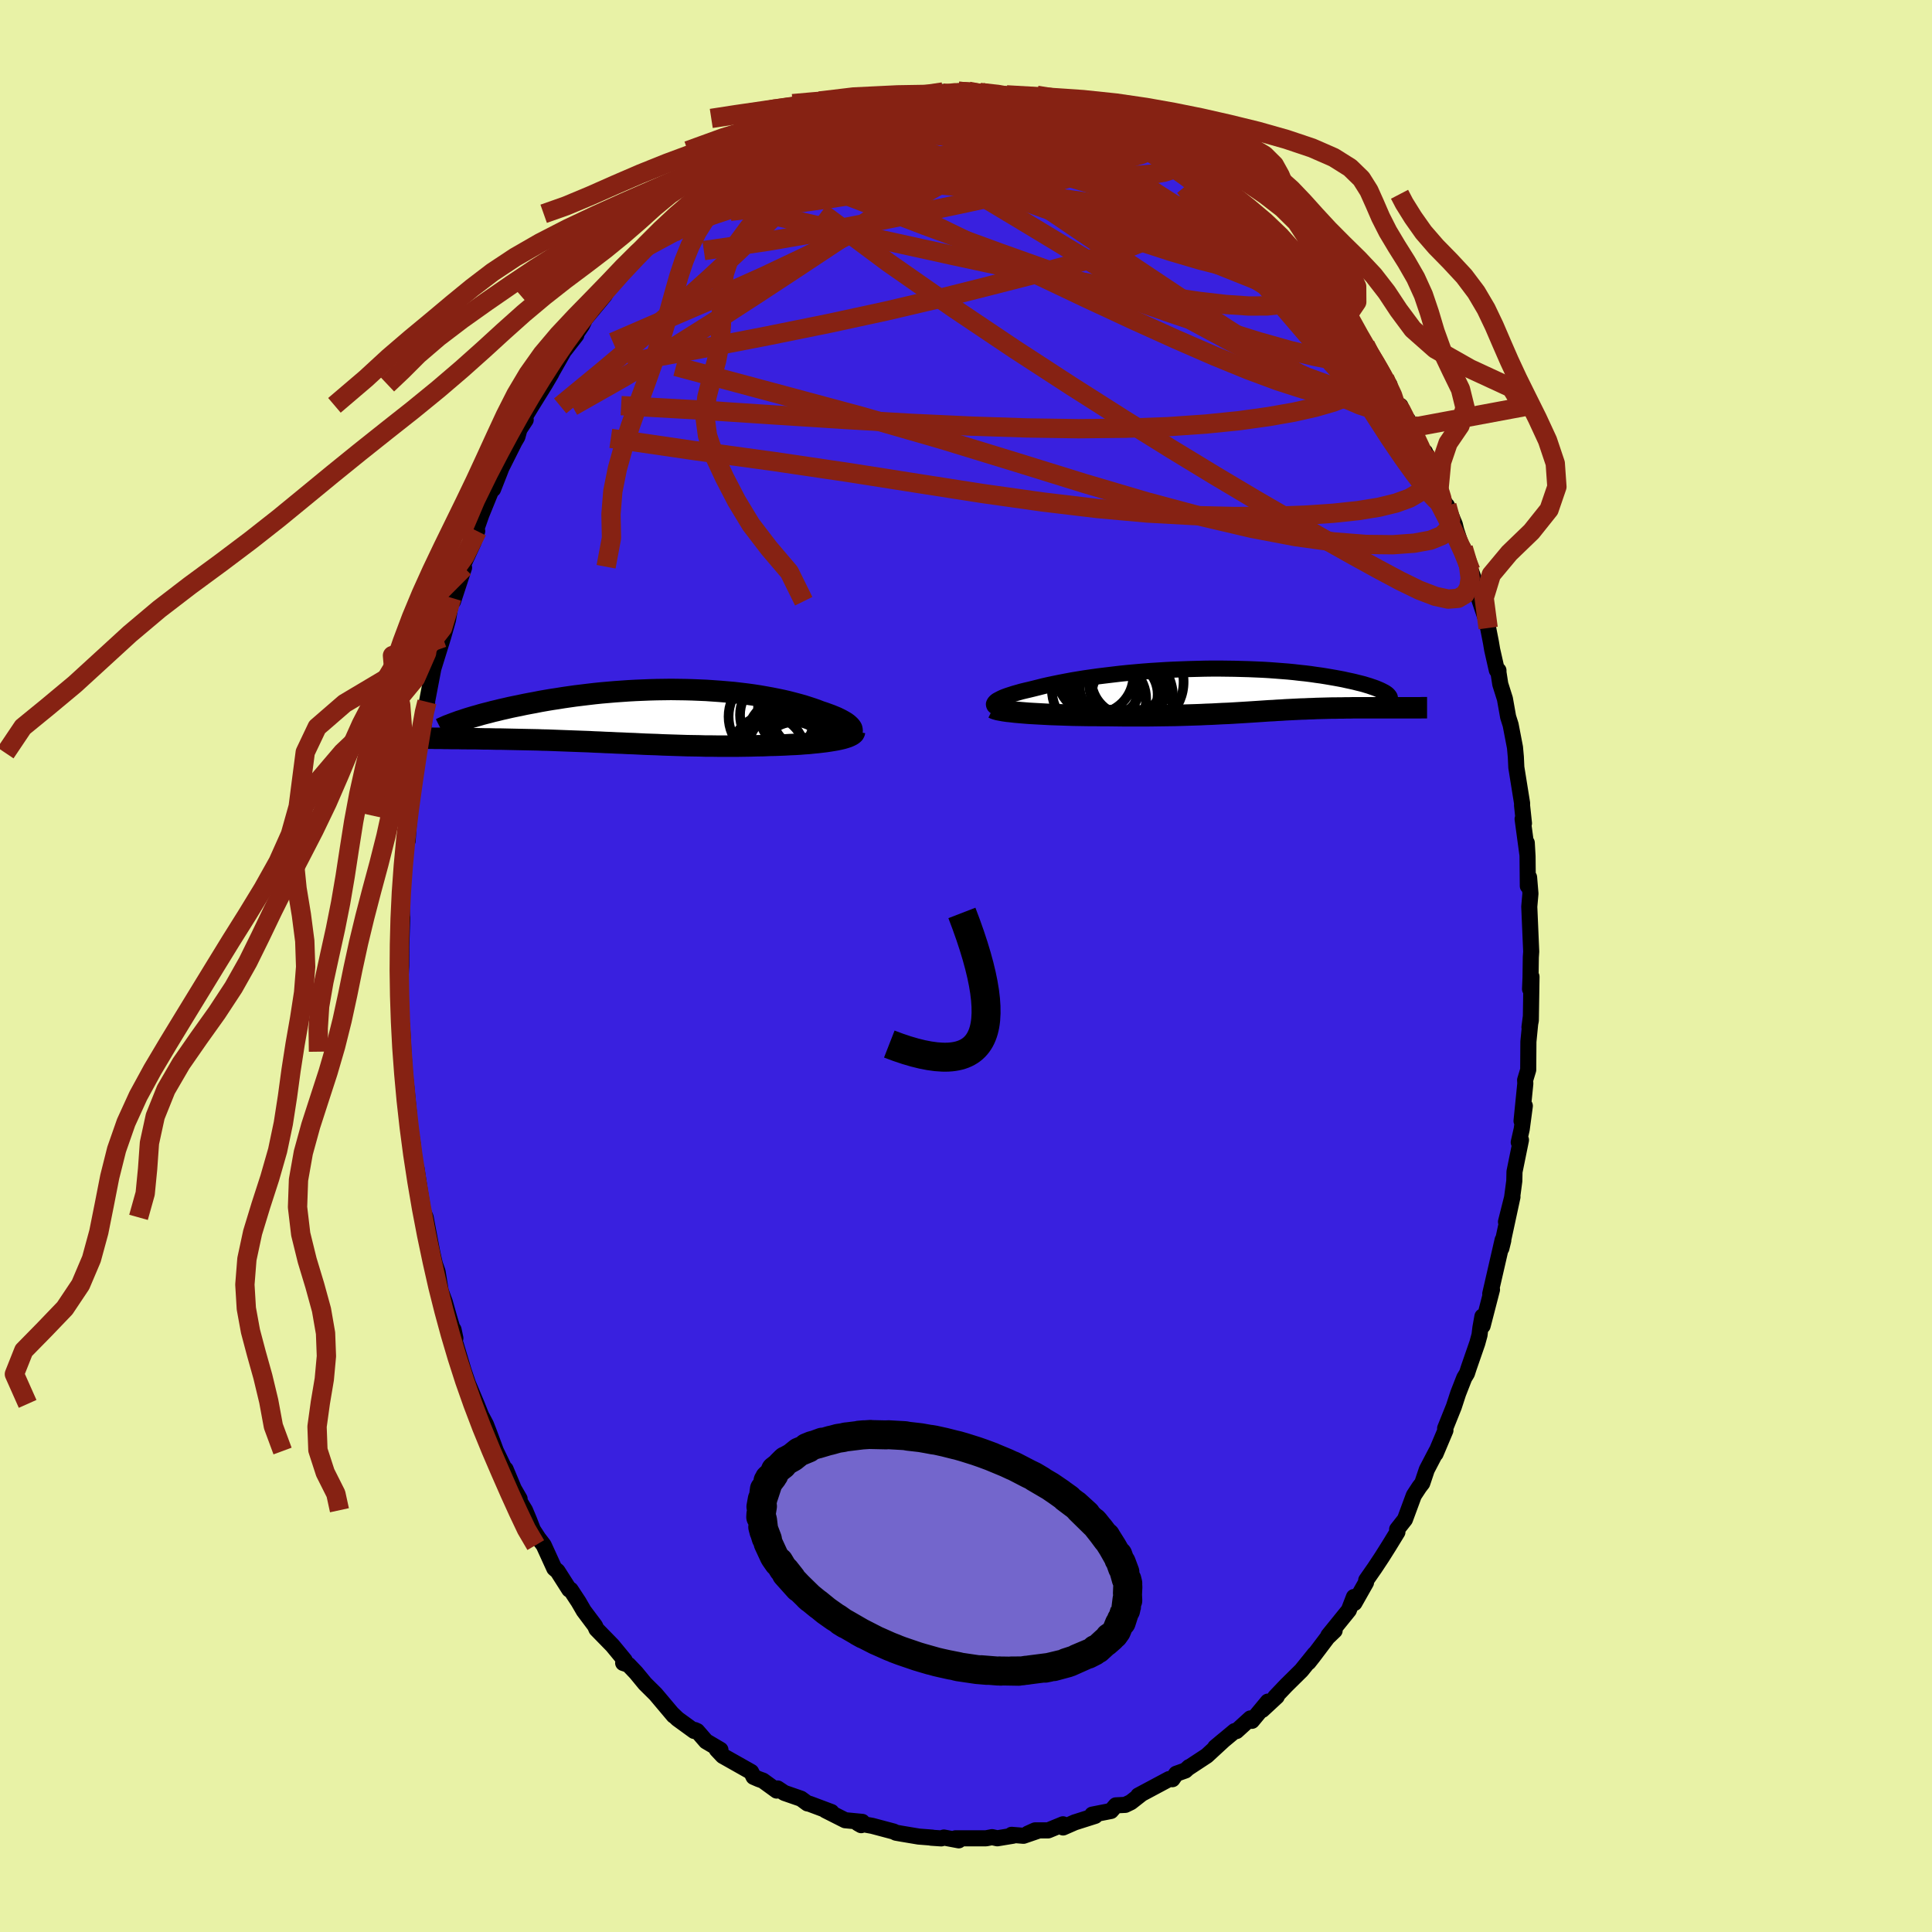 <svg xmlns="http://www.w3.org/2000/svg" width="500" height="500" viewBox="-100 -100 200 200"><defs><clipPath id="c"><path d="m21.55 1.39-.03-.12-.07-.12-.1-.12-.12-.12-.15-.13-.18-.13-.2-.12-.23-.13-.25-.13-.27-.13-.29-.12-.32-.13-.33-.12-.36-.13-.37-.12-.41-.16-.43-.15-.46-.15-.47-.15-.5-.14-.53-.14-.54-.14-.56-.13-.58-.12-.6-.12-.61-.11-.63-.11-.65-.1-.66-.09-.67-.08-.68-.08-.7-.06-.7-.06-.71-.05-.72-.05-.72-.03-.73-.03-.73-.02-.74-.01-.74-.01-.73.01-.74.01-.73.02-.73.03-.73.03-.72.04-.72.05-.71.05-.7.06-.7.06-.68.07-.68.08-.66.08-.66.08-.64.09-.62.09-.62.1-.6.09-.59.1-.57.1-.55.11-.55.1-.52.1-.51.11-.5.1-.48.1-.47.11-.45.1-.44.11-.43.1-.41.11-.4.1-.38.1-.37.11-.36.1-.34.1-.33.1-.31.1-.29.1-2.2 1.86.33.01h.34l.35.01h.71l.38.01h.37l.39.01h.79l.41.01.41.01h.42l.43.01.43.01h.45l.45.01.46.01.47.01.47.01.48.01.49.01.5.01.5.01.51.02.52.01.52.02.52.02.53.02.54.02.54.02.54.02.55.02.56.02.56.03.56.02.57.03.57.02.58.03.58.02.58.03.59.02.6.03.6.03.6.02.61.02.61.03.62.02.63.02.63.02.63.02.64.01.64.01.65.02h.65l.66.01H9.7l.67-.01.67-.01.67-.02.67-.01.67-.03.53-.01.53-.02.52-.02.51-.03.5-.02.5-.03.48-.04.47-.03.46-.05.44-.04.43-.05.41-.05.4-.06.37-.06.35-.06"/></clipPath><clipPath id="b"><path d="m-24.67 1.37.06-.09.1-.1.13-.1.17-.09.19-.1.23-.11.25-.1.28-.1.31-.1.34-.11.36-.1.38-.11.41-.1.43-.1.45-.11.48-.12.51-.13.53-.12.57-.12.59-.12.62-.12.64-.12.66-.11.68-.11.7-.1.72-.1.74-.09.75-.09.76-.09.78-.08.78-.07.79-.07.79-.06.8-.05.8-.05.81-.04.8-.03.8-.03.8-.02.79-.02.78-.01h.78l.76.01.76.01.75.02.73.02.72.03.7.03.69.04.67.05.65.05.64.05.61.06.6.07.58.06.56.07.54.08.52.07.5.08.47.08.46.08.44.08.42.08.4.09.38.08.36.08.35.09.33.08.31.08.29.09.27.08.26.09.24.08.22.08.21.09.19.08.17.08.15.08.14.07 1.74 1.62h-4.99l-.36.01h-.37l-.37.01h-.37l-.38.01h-.38l-.39.01-.38.01-.39.01-.39.01-.4.02-.39.01-.4.02-.4.01-.4.02-.4.02-.41.02-.41.02-.42.03-.42.02-.42.03-.43.02-.44.03-.45.03-.45.03-.46.03-.48.03-.48.03-.5.03-.5.03-.52.03-.54.02-.55.03-.57.03-.58.02-.6.03-.62.02-.63.02-.66.02-.67.02-.7.01-.71.01-.74.01-.75.01h-2.36l-.83-.01-.83-.01h-.62l-.61-.01h-.62l-.61-.01-.61-.01-.62-.01-.6-.02-.6-.02-.59-.02-.58-.02-.57-.03-.56-.03-.54-.03-.52-.03-.5-.04"/></clipPath><filter id="a"><feTurbulence baseFrequency=".05" numOctaves="3" result="noise" type="noise"/><feDisplacementMap in="SourceGraphic" in2="noise" scale="2"/></filter></defs><rect width="100%" height="100%" x="-100" y="-100" fill="#E8F2A6"/><path fill="#3920DF" stroke="#000" stroke-linejoin="round" stroke-width="1.667" d="m58.44 1.2-.05 1.19.15-1.28-.07 4.52-.14.71.15-1.16-.26 2.65-.02 2.92-.32 1.06.02.36-.39 3.87.34-1.56-.32 2.4-.31 1.37.23-.24-.67 3.29-.02.95-.23 1.73-.63 2.5.67-2.58-1.15 5.32.2-.81-.07-.05-1.28 5.57.18-.43-.97 3.75-.02-.97-.21 1.17-.09.75-.23.84-.89 2.57-.18.56-.28.46-.63 1.61-.45 1.38-.9 2.24.03.21-1.02 2.42.07-.23-.98 1.88-.47 1.4-.3.39-.57.87-.92 2.49-.81 1.03.03.28-.87 1.42-.73 1.16-.74 1.12-.89 1.28-.02.24-1.2 2.12-.05-.62-.53 1.37-2.12 2.62.65-.51-.74.71-1.51 2-.45.57.63-.86-1.37 1.7-1.58 1.56-1.14 1.2.17-.06-1.5 1.39.58-.86-1.65 1.99-.16-.25L28 79.2h-.19l-2.01 1.67.91-.76-1.78 1.64L23 83.02l.09-.09-.38.35-.95.34-.39.56-.35-.01-3.18 1.7.29-.14-1.06.83-.58.28-.98.05-.5.58-1.94.38.3.13-2.11.67-1.21.53-.01-.33-1.53.63H7.15l-.75.34 1.12-.32-1.57.54-1.23-.1.16.09-1.64.27-.54-.12-.62.12h-3.17l.34.21-1.54-.29-.27.09-1.04-.07.11-.01-1.41-.11-1.79-.3-.56-.1-.24-.12-2.22-.59-1.49-.27.35.2.11-.34-1.77-.17-2.04-1.03.62.18-2.27-.85-.21-.04-.67-.49-1.73-.6-.69-.46-.1.22-1.42-1.03-.44-.16-.53-.23-.25-.51-2.94-1.66-.62-.66.38.03-1.49-.88-.92-1.06-.25-.11-.06.1-1.72-1.25-.51-.49.11.15-1.87-2.22-1.1-1.09-.92-1.12-.79-.83-.55-.19.16-.27-1.27-1.54-1.66-1.7-.14-.33-1.17-1.56-.55-.95-.14-.21-.67-1.02-.14-.02-1.21-1.9-.34-.29-1.1-2.41-.55-.72-.56-.86-.4-1.03-.42-1-1.37-2.25.81 1.07-.6-1.04-.85-2.03.12.44-1.12-2.32-.75-2.02-.29-.74-.49-.92-.48-1.2-.88-2.09-.46-1.35-.79-2.65-.29-.83.04-.77.19.89-.64-2.13-.45-1.6-.49-1.32.13.57-.39-2.39-.29-.83-.27-1.2-.68-3.61-.25-.59-.32-2-.38-2.5.01.07-.14.1-.25-2.64-.24-1.52-.35-2.28.21.78-.27-2.82-.15-1.27-.17-2.48-.05-1.27-.1-1.48-.07-.34-.1-1.5-.05-2.75.01 1.07.13-2.66.01-1.65v-.36l.1-2.97-.02.09-.08-2.79.16-.59-.1.59.4-5.18.2-.06.17-2.59-.24 1.57.28-1.85.5-4.86.12.16.28-1.5.09-1.69.39-2.08.09.83.1-1.38.24-.91-.02-.06.66-3.45.94-3.03-.03-.46.08.3.53-1.87.38-2.26.14.35 1.14-3.48-.16-.16-.03.07 1.17-2.54.38-1.15-.41.7.84-2.4 1.18-2.9.03.26.72-1.83.15-.39 1.35-2.69.3-.51.21-.77.65-.99-.16-.18.8-1.32 1.34-2.16.67-1.14.05-.12 1.16-2.04-.06.04 1.44-1.85-.31.3.91-1.33.31-.65 2.02-2.44.51-.9.96-.93-.78.87 1.36-1.68.87-.89.8-1.12.71-.58-.17.36 1.91-1.89 1.65-1.68-.43.24 1.04-.76 1.24-1.05.71-.61-.59.59 1.42-1.45 2.04-1.56-.34.67-.17-.12 2.83-2.09-.56.44 1.58-.84-.07.01 2.05-1.39 1.03-.31.42.05 1.39-.89.67-.28 1.51-.52-.11.16.89-.33 1.52-.79 1.05-.23.81-.34.91-.19.08-.04 1.34-.22.36.18 1.48-.5-.36-.07 3.48-.37-.39.15v.1l1.99-.32H.26l2.03.34-.68-.22.31.25 2.29-.06-.17.33.92-.22 1.36.37 1.75.31-.81-.24 1.6.28 2.6.75.16.34.58-.06.89.19.04.39.67.04 1.22.35 1.47.8.13-.09 1.33.54 1.56.64.89.9-.13.12 1.63.84 1.11.47-.45-.02.91.36 1.68 1.32-.02.02 1.92 1.62-.06-.35.92.78.46.39 1.78 1.63 1.12 1.1.96 1 1.19.93.21.6-.74-.79 1.74 1.33.46 1.1.91.81 1.08 1.19.24.42.15.62 1.78 1.9.01.25 1.42 2.16 1.24 1.51-.58-.98 1.42 2.63.3.43.78 1.06-.5-.65 1.26 2.69.37.14.93 2.3-.13-.82.89 2.31.83 1.24.03-.25 1.53 4.15-.09-.27.73 1.68.09-.02.82 1.96.15.61.82 2.48-.09-.64.78 2.34.62 1.66-.07.34.98 2.91.26 1.02.29 1.48.13.77.48 2.12.17.02v.21l.19 1.22.48 1.52.33 1.86.26.82.45 2.34.09.99.05 1.08.6 3.73-.01.18.2 1.88-.14-.45.48 3.55-.05-1.08.08 1.4.03 3.07.13-.9.14 1.68-.12 1.36.2 4.65-.04.58-.03 2.11-.05 1.19" filter="url(#a)"/><path fill="#fff" d="m-24.67 1.37.06-.09.1-.1.13-.1.17-.09.19-.1.23-.11.25-.1.28-.1.31-.1.34-.11.36-.1.38-.11.41-.1.43-.1.45-.11.48-.12.51-.13.53-.12.57-.12.59-.12.62-.12.64-.12.66-.11.68-.11.7-.1.72-.1.74-.09.75-.09.76-.09.78-.08.78-.07.79-.07.79-.06.8-.05.8-.05.81-.04.8-.03.8-.03.8-.02.79-.02.78-.01h.78l.76.01.76.01.75.02.73.02.72.03.7.03.69.04.67.05.65.05.64.05.61.06.6.07.58.06.56.07.54.08.52.07.5.08.47.08.46.08.44.08.42.08.4.09.38.08.36.08.35.09.33.08.31.08.29.09.27.08.26.09.24.08.22.08.21.09.19.08.17.08.15.08.14.07 1.74 1.62h-4.99l-.36.01h-.37l-.37.01h-.37l-.38.01h-.38l-.39.01-.38.01-.39.01-.39.01-.4.02-.39.01-.4.02-.4.01-.4.02-.4.02-.41.02-.41.02-.42.03-.42.02-.42.03-.43.02-.44.03-.45.03-.45.03-.46.03-.48.03-.48.03-.5.03-.5.03-.52.03-.54.02-.55.03-.57.03-.58.02-.6.03-.62.02-.63.02-.66.02-.67.02-.7.01-.71.01-.74.01-.75.01h-2.36l-.83-.01-.83-.01h-.62l-.61-.01h-.62l-.61-.01-.61-.01-.62-.01-.6-.02-.6-.02-.59-.02-.58-.02-.57-.03-.56-.03-.54-.03-.52-.03-.5-.04" filter="url(#a)" transform="translate(27.6 -28.57)"/><path fill="#fff" d="m21.55 1.39-.03-.12-.07-.12-.1-.12-.12-.12-.15-.13-.18-.13-.2-.12-.23-.13-.25-.13-.27-.13-.29-.12-.32-.13-.33-.12-.36-.13-.37-.12-.41-.16-.43-.15-.46-.15-.47-.15-.5-.14-.53-.14-.54-.14-.56-.13-.58-.12-.6-.12-.61-.11-.63-.11-.65-.1-.66-.09-.67-.08-.68-.08-.7-.06-.7-.06-.71-.05-.72-.05-.72-.03-.73-.03-.73-.02-.74-.01-.74-.01-.73.01-.74.01-.73.02-.73.03-.73.03-.72.04-.72.05-.71.05-.7.06-.7.06-.68.07-.68.08-.66.08-.66.08-.64.09-.62.09-.62.1-.6.09-.59.1-.57.1-.55.11-.55.1-.52.1-.51.11-.5.1-.48.1-.47.11-.45.1-.44.11-.43.1-.41.11-.4.1-.38.1-.37.11-.36.1-.34.1-.33.1-.31.1-.29.1-2.2 1.86.33.01h.34l.35.01h.71l.38.01h.37l.39.01h.79l.41.01.41.01h.42l.43.01.43.01h.45l.45.01.46.01.47.01.47.01.48.01.49.01.5.01.5.01.51.02.52.01.52.02.52.02.53.02.54.02.54.02.54.02.55.02.56.02.56.03.56.02.57.03.57.02.58.03.58.02.58.03.59.02.6.03.6.03.6.02.61.02.61.03.62.02.63.02.63.02.63.02.64.01.64.01.65.02h.65l.66.01H9.7l.67-.01.67-.01.67-.02.67-.01.67-.03.53-.01.53-.02.52-.02.51-.03.5-.02.5-.03.48-.04.47-.03.46-.05.44-.04.43-.05.41-.05.4-.06.37-.06.35-.06" filter="url(#a)" transform="translate(-33.35 -25.86)"/><g fill="none" stroke="#000" transform="translate(27.6 -28.57)"><path stroke-linejoin="round" stroke-width="1.667" d="m-23.25 2.09-.33-.05-.28-.06-.24-.06-.2-.07-.16-.07-.12-.08-.08-.07-.04-.09-.01-.08.04-.09.06-.09.1-.1.13-.1.17-.09.19-.1.23-.11.25-.1.28-.1.31-.1.34-.11.36-.1.38-.11.41-.1.43-.1.45-.11.48-.12.51-.13.53-.12.57-.12.59-.12.62-.12.64-.12.66-.11.68-.11.7-.1.72-.1.74-.09.75-.09.76-.09.78-.08.78-.07.79-.07.79-.06.8-.05.8-.05.81-.04.8-.03.8-.03.8-.02.79-.02.78-.01h.78l.76.01.76.01.75.02.73.02.72.03.7.03.69.04.67.05.65.05.64.05.61.06.6.07.58.06.56.07.54.08.52.07.5.08.47.08.46.08.44.08.42.08.4.09.38.08.36.08.35.09.33.08.31.08.29.09.27.08.26.09.24.08.22.08.21.09.19.08.17.08.15.08.14.07.13.08.1.07.1.08.07.07.06.07.05.07.04.06.02.07v.12" filter="url(#a)"/><path stroke-linejoin="round" stroke-width="2.222" d="m-24.78 1.86.12.06.17.06.22.06.27.05.32.06.35.05.39.04.42.05.45.04.48.04.5.04.52.03.54.03.56.03.57.03.58.02.59.02.6.02.6.02.62.01.61.01.61.01h.62l.61.01h.62l.83.01.83.01h2.36l.75-.01.74-.01.71-.01.7-.01.67-.02.66-.02.63-.02.62-.02.6-.03.58-.02.57-.03.55-.03.54-.02.52-.03.5-.03.5-.03.48-.03.48-.03.46-.03.45-.03.45-.03.44-.03.43-.02.42-.03.42-.02.42-.03.41-.02.41-.02.4-.02.4-.02.4-.01.4-.02.39-.01.4-.02.39-.01.39-.01.38-.01.39-.01h.38l.38-.01h.37l.37-.01h.37l.36-.01h6.93l.26-.01h.48" filter="url(#a)"/><circle cx="-12.716" cy="-.367" r="3.116" clip-path="url(#b)" filter="url(#a)"/><circle cx="-12.886" cy=".918" r="3.938" clip-path="url(#b)" filter="url(#a)"/><circle cx="-11.166" cy=".443" r="3.408" clip-path="url(#b)" filter="url(#a)"/><circle cx="-11.136" cy=".698" r="4.958" clip-path="url(#b)" filter="url(#a)"/><circle cx="-11.366" cy="-1.122" r="4.802" clip-path="url(#b)" filter="url(#a)"/><circle cx="-14.226" cy="-1.487" r="3.952" clip-path="url(#b)" filter="url(#a)"/><circle cx="-10.861" cy="-1.107" r="3.768" clip-path="url(#b)" filter="url(#a)"/><circle cx="-12.291" cy=".118" r="4.634" clip-path="url(#b)" filter="url(#a)"/><circle cx="-14.296" cy="-.027" r="4.412" clip-path="url(#b)" filter="url(#a)"/><circle cx="-9.976" cy="-.842" r="4.902" clip-path="url(#b)" filter="url(#a)"/></g><g fill="none" stroke="#000" transform="translate(-33.35 -25.86)"><path stroke-linejoin="round" stroke-width="2.222" d="m20.08 2.32.31-.07.27-.07.24-.08.2-.09.16-.09.13-.1.09-.1.06-.11.02-.11-.01-.11-.03-.12-.07-.12-.1-.12-.12-.12-.15-.13-.18-.13-.2-.12-.23-.13-.25-.13-.27-.13-.29-.12-.32-.13-.33-.12-.36-.13-.37-.12-.41-.16-.43-.15-.46-.15-.47-.15-.5-.14-.53-.14-.54-.14-.56-.13-.58-.12-.6-.12-.61-.11-.63-.11-.65-.1-.66-.09-.67-.08-.68-.08-.7-.06-.7-.06-.71-.05-.72-.05-.72-.03-.73-.03-.73-.02-.74-.01-.74-.01-.73.01-.74.01-.73.02-.73.03-.73.03-.72.04-.72.05-.71.05-.7.06-.7.06-.68.07-.68.08-.66.08-.66.08-.64.09-.62.09-.62.1-.6.09-.59.1-.57.1-.55.11-.55.1-.52.1-.51.11-.5.1-.48.1-.47.11-.45.1-.44.11-.43.1-.41.11-.4.1-.38.1-.37.11-.36.1-.34.1-.33.1-.31.1-.29.1-.29.09-.27.1-.25.09-.24.09-.23.09-.22.08-.2.09-.18.08-.18.08-.16.08" filter="url(#a)"/><path stroke-linejoin="round" stroke-width="2.222" d="m21.82 1.56-.02.11-.06.11-.11.1-.14.09-.18.09-.21.09-.25.08-.27.08-.3.07-.33.07-.35.06-.37.06-.4.06-.41.05-.43.05-.44.04-.46.05-.47.03-.48.04-.5.03-.5.02-.51.03-.52.02-.53.02-.53.01-.67.03-.67.01-.67.02-.67.01-.67.01H7.71l-.66-.01H6.4l-.65-.02-.64-.01-.64-.01-.63-.02-.63-.02-.63-.02-.62-.02-.61-.03-.61-.02-.6-.02-.6-.03-.6-.03-.59-.02-.58-.03-.58-.02-.58-.03-.57-.02-.57-.03-.56-.02-.56-.03-.56-.02-.55-.02-.54-.02-.54-.02-.54-.02-.53-.02-.52-.02-.52-.02-.52-.01-.51-.02-.5-.01-.5-.01-.49-.01-.48-.01-.47-.01-.47-.01-.46-.01-.45-.01h-.45l-.43-.01-.43-.01h-.42l-.41-.01-.41-.01h-.79l-.39-.01h-.37l-.38-.01h-.71l-.35-.01h-.34l-.33-.01h-.63l-.3-.01h-.3l-.29-.01h-.54l-.27-.01h-.25l-.24-.01" filter="url(#a)"/><circle cx="14.495" cy="3.329" r="3.688" clip-path="url(#c)" filter="url(#a)"/><circle cx="16.73" cy="2.759" r="3.424" clip-path="url(#c)" filter="url(#a)"/><circle cx="16.605" cy="-.776" r="4.784" clip-path="url(#c)" filter="url(#a)"/><circle cx="16.485" cy=".319" r="3.662" clip-path="url(#c)" filter="url(#a)"/><circle cx="15.57" cy="4.074" r="3.482" clip-path="url(#c)" filter="url(#a)"/><circle cx="12.86" cy="3.719" r="3.786" clip-path="url(#c)" filter="url(#a)"/><circle cx="14.76" cy="2.259" r="4.102" clip-path="url(#c)" filter="url(#a)"/><circle cx="16.605" cy=".029" r="3.26" clip-path="url(#c)" filter="url(#a)"/><circle cx="13.95" cy="-.121" r="3.992" clip-path="url(#c)" filter="url(#a)"/><circle cx="13.215" cy=".044" r="4.442" clip-path="url(#c)" filter="url(#a)"/></g><g fill="none" stroke="#862213" stroke-linejoin="round" stroke-width="2"><path d="m1.61-90.43.7.17.78.13.56.14.36.18.16.22-.09.28-.39.34-.72.42-1.11.49-1.58.56-2.09.62-2.63.67-3.14.74-3.64.86-4.1.95-4.41.88" filter="url(#a)"/><path d="m-2.76-90.23 1.65-.17H.27l1.1.07.89.08.78.08.71.07.62.07.47.06.26.03v.02l-.28-.02-.58-.04-.96-.09-1.61-.18m-28.7 10.2.15-.1.86-.71.94-.71.86-.61.79-.56.74-.51.67-.44.56-.36.44-.25.28-.12.08.03-.18.2-.47.4-.8.62-1.14.83-1.44 1.01-1.81 1.24" filter="url(#a)"/><path d="m.26-90.55 1.09.2.4.16.31.21.27.31.18.39.03.5-.13.61-.34.73-.57.87-.83 1.02-1.12 1.17-1.44 1.3-1.79 1.43-2.14 1.55-2.47 1.71-2.8 1.87-3.13 2.07-3.47 2.3-3.85 2.53-4.24 2.75-4.63 2.91-4.98 2.99-5.36 3.04" filter="url(#a)"/><path d="m-17.39-86.05 1.26-.63 1.3-.38 1.4-.25 1.56-.19 1.74-.18 1.9-.18 2-.15 2.02-.11 1.99-.07 1.95-.05 1.89-.03 1.82-.04 1.75-.03 1.66-.04 1.54-.03h1.43l1.31.02m14.02 6.86.43.39.63.51.51.46.42.47.35.5.23.52.05.44-.23.31-.56.12-.89-.05-1.22-.2-1.51-.31-1.8-.4-2.1-.49-2.44-.61-2.81-.75-3.16-.91-3.51-1.08-3.86-1.27-4.24-1.47-4.67-1.68" filter="url(#a)"/><path d="m8.07-89.45.08-.02 1.02.26 1.17.33.97.29.72.23.53.18.37.13.21.1.02.04-.23-.02-.53-.1-.88-.17-1.29-.28-1.76-.39-2.15-.56m-27.14 5.02.63-.36 1.27-.59 1.41-.55 1.45-.49 1.47-.46 1.49-.45 1.46-.41 1.44-.4 1.41-.39 1.35-.37 1.27-.35 1.11-.31.9-.26.62-.19.32-.14.12-.09.19-.09m40.38 21.18 1.09 1.3.51.87.14.58-.26.22-.72-.16-1.2-.54-1.69-.92-2.2-1.31-2.72-1.7-3.26-2.08-3.82-2.48-4.42-2.95-5.09-3.48-5.84-4.02m34.77 24.14.29.46.12.43-.02.45-.15.44-.32.35-.54.2-.79.03-1.05-.14-1.35-.3-1.65-.49-1.98-.72-2.35-.99-2.73-1.28-3.12-1.58-3.49-1.88-3.87-2.17-4.24-2.47-4.65-2.78-5.08-3.07-5.6-3.36-6.23-3.62" filter="url(#a)"/><path d="m34.63-73.27.5.94.41.78.18.66-.09.58-.33.54-.57.51-.84.44-1.15.32-1.53.17-1.93.01-2.36-.16-2.77-.32-3.2-.47-3.62-.59-4.03-.71-4.44-.84L4-72.4l-5.31-1.14-5.81-1.28-6.36-1.39-6.84-1.56" filter="url(#a)"/><path d="m-17.39-86.05 1.35-.53 1.57-.08 1.87.24 2.21.48 2.58.64 2.93.81 3.22.97 3.46 1.16 3.64 1.33 3.83 1.51 4 1.63 4.17 1.73 4.29 1.78 4.38 1.79 4.36 1.75 4.29 1.65" filter="url(#a)"/><path d="m33.63-73.81-.08-.13.34.49.23.58-.04.49-.36.34-.7.2-1.04.07-1.36-.05-1.73-.21-2.12-.4-2.55-.65-3.05-.9-3.56-1.16-4.11-1.4-4.68-1.63-5.23-1.87-5.72-2.12-6.18-2.42m-12.58.18 1.58-.95 1.09-.52.88-.38.74-.31.61-.23.45-.14.27-.03.09.08-.11.19-.36.33-.66.51-.99.7-1.32.9-1.69 1.09-2.05 1.3-2.42 1.5-2.84 1.75" filter="url(#a)"/><path d="m33.42-74.41.09.3.33.39.6.65.71.81.71.82.64.79.56.72.49.66.4.58.3.48.18.33.01.15-.2-.11-.46-.39-.74-.7-1.02-1.01-1.28-1.3-1.49-1.53-1.7-1.75-1.93-2.03-2.23-2.4m22.39 31.28.39 1.44-.21.98-.7.69-1.18.48-1.69.31-2.21.16-2.76-.03-3.33-.26-3.93-.54-4.54-.86-5.16-1.21-5.78-1.55-6.4-1.89-7.03-2.18-7.7-2.36-8.44-2.43-9.21-2.48-9.93-2.66" filter="url(#a)"/><path d="m25.13-81.51 1.23.97.69.52.59.51.59.6.53.64.37.57.14.44-.14.26-.42.09-.68-.05-.89-.16-1.11-.24-1.35-.34-1.62-.45-1.94-.58-2.26-.72-2.61-.88-2.95-1.03-3.33-1.21-3.77-1.42-4.21-1.63-4.57-1.86m-30.4 12.82.54-.39 1.18-1.06 1.24-1.11 1.18-1 1.13-.91 1.11-.85 1.06-.81 1-.77.92-.7.79-.63.62-.49.4-.35.18-.19-.05-.02-.31.16-.76.49" filter="url(#a)"/><path d="m-9.66-89.27.8-.07.99.11 1.27.23 1.54.34 1.77.43 1.98.54 2.12.65 2.24.76 2.34.86 2.41.94 2.46 1.01 2.47 1.05 2.44 1.06 2.39 1.05 2.35 1.02 2.32.99 2.29.97 2.25.96 2.16.93 2.02.87 1.84.74" filter="url(#a)"/><path d="m20.4-84.62.33.3.57.39.39.34.16.3-.03.31-.2.31-.43.28-.7.22-1 .17-1.32.12-1.65.1-2.02.05-2.41-.01-2.87-.14-3.37-.3-3.91-.46-4.46-.61-4.96-.7-5.4-.83m36.35 1.93 1.05.94.49.72.13.67-.21.67-.49.75-.78.86-1.1.96-1.48 1-1.93.99-2.43.96-2.94.92-3.45.95-3.94 1.04-4.42 1.13-4.88 1.23-5.37 1.26-5.87 1.27-6.41 1.3-6.96 1.35-7.51 1.41m80.8 5.96.73 1.7.53 1.13.36.88.16.64-.05.27-.29-.13-.53-.53-.77-.92-1.06-1.34-1.4-1.84-1.8-2.42-2.24-3.04-2.67-3.68-3.03-4.26-3.29-4.76m-55.09-7.11 1.86-1.26 1.28-.62 1.36-.51 1.59-.53 1.78-.55 1.91-.54 1.99-.49 2.02-.46 2.01-.43 1.94-.41 1.84-.39 1.74-.39 1.62-.38 1.47-.35 1.28-.31 1.04-.25.93-.2" filter="url(#a)"/><path d="m-31.24-76.19 1.07-1.09.8-.73.88-.72.93-.74.89-.72.84-.68.77-.62.65-.52.48-.39.27-.21.04-.04-.21.15-.58.42-1.21.93m-7.36 6.49.56-.38 1.2-1.01 1.3-1.02 1.28-.9 1.3-.84 1.33-.79 1.38-.79 1.44-.79 1.47-.79 1.5-.8 1.52-.78 1.51-.76 1.49-.74 1.45-.72 1.38-.68 1.28-.65 1.16-.59 1.02-.53.86-.46.64-.37.41-.27.16-.16.01-.08m11.37-.35.96-.01.88.2.64.27.44.36.26.46.04.55-.26.62-.6.69-.92.76-1.21.86-1.47.96-1.73 1.08-2.01 1.21-2.32 1.35-2.68 1.52-3.09 1.69-3.52 1.86-3.95 1.99-4.37 2.07-4.77 2.14-5.21 2.24-5.7 2.47" filter="url(#a)"/><path d="m-.77-90.55 1.04.08.69.12.32.14.1.18-.08.23-.3.3-.6.37-.96.47-1.35.57-1.79.68-2.26.8-2.76.92-3.33 1.02-3.89 1.05-4.53 1.07m47.46 2.31.76.68.73.77.65.82.43.73.1.55-.29.34-.64.16-.96.02-1.23-.06-1.51-.12-1.81-.19-2.15-.28-2.55-.39-2.95-.51-3.36-.63-3.78-.78-4.22-.96-4.73-1.16-5.29-1.36-5.84-1.55" filter="url(#a)"/><path d="m33.63-73.81-.02-.11.51.53.52.66.37.58.17.45-.04.31-.23.2-.41.07-.64-.09-.91-.29-1.24-.55-1.62-.83-2.03-1.14-2.43-1.44-2.83-1.73-3.23-2.02-3.63-2.29-4.01-2.56-4.47-2.88" filter="url(#a)"/><path d="m16.62-86.7 1.18.54.82.56.41.5.06.43-.28.35-.6.29-.95.26-1.29.24-1.67.24-2.08.22-2.55.19-3.07.16-3.61.12-4.14.1-4.68.07h-11.26" filter="url(#a)"/><path d="m16.49-86.61.42.13.59.43.38.55.01.58-.38.58-.75.55-1.14.56-1.52.58-1.91.62-2.31.68-2.74.73-3.22.77-3.75.82-4.32.91-4.9.99-5.47 1.07-6.02 1.04-6.6.96" filter="url(#a)"/><path d="m-20.82-84.41.65-.33 1.3-.48 1.48-.37 1.58-.26 1.68-.18 1.77-.11 1.87-.05h1.95l2.05.03 2.11.06 2.13.07 2.12.08 2.08.1 2.05.13 2.01.14 2 .16 1.96.16 1.91.14 1.81.13 1.71.13 1.6.15 1.5.19 1.22.13m-12.46-5.3 1.71.41 1.49.46 1.14.4.94.35.87.34.87.35.9.37.94.39.93.4.9.39.82.37.69.34.53.28.34.19.12.07-.12-.05-.37-.17-.62-.28-.86-.38-1.12-.48-1.35-.59-1.51-.74" filter="url(#a)"/><path d="m-2.37-90.48-.03.12.71.06 1.18.06 1.34.11 1.3.15 1.22.17 1.18.18 1.13.18 1.1.17 1.05.16.96.14.85.14.72.12.59.1.42.08.19.03-.18-.07-.68-.21-1.38-.4m38.19 36.23.39.84.53 1.36.41 1.06.27.75.16.53.05.34-.09.16-.22-.06-.37-.32-.55-.59-.73-.89-.94-1.23-1.15-1.6-1.36-2-1.59-2.46-1.87-2.99-2.23-3.62-2.68-4.33-3.23-5.11m-62.31-4.51 1.11-.8 1.16-.78 1.19-.74 1.33-.77 1.5-.84 1.63-.87 1.68-.87 1.68-.86 1.67-.85 1.63-.82 1.56-.77 1.43-.72 1.27-.63 1.07-.54.83-.42.55-.34" filter="url(#a)"/><path d="m-30.02-77.63 1.08-.79 1.07-.72 1.06-.65 1.16-.66 1.31-.69 1.42-.72 1.48-.71 1.52-.71 1.55-.7 1.58-.7 1.58-.68 1.58-.66 1.55-.64 1.49-.59 1.41-.56 1.29-.5 1.11-.45.89-.39.66-.33.48-.27.35-.23-.01-.17m47.75 29.33.82 1.76.3.92-.08.5-.42.22-.72.01-1.04-.2-1.4-.46-1.82-.78-2.26-1.17-2.76-1.59-3.27-2.01-3.79-2.43-4.3-2.84-4.86-3.24-5.46-3.66-6.06-4.1-6.57-4.57" filter="url(#a)"/><path d="m40.68-64.82.73.89.48.71.48.78.42.73.33.61.23.5.15.37.04.23-.09.04-.25-.19-.42-.44-.62-.71-.82-.99-1.03-1.3-1.26-1.66-1.56-2.13-1.95-2.7-2.45-3.35" filter="url(#a)"/><path d="m43.06-61.23.35.62.05.53-.08.59-.31.49-.57.32-.87.14-1.17-.03-1.48-.19-1.84-.37-2.22-.59-2.64-.85-3.07-1.14-3.52-1.44-3.97-1.73-4.42-2-4.9-2.28-5.39-2.56-5.93-2.85-6.49-3.15-7.21-3.39m-6.22-4.68.86-.25.82-.3.83-.35.76-.31.67-.25.57-.19.47-.13.36-.06.2.03.01.14-.2.27-.43.41-.66.54-.87.68-1.11.8-1.37.96-1.69 1.16-2.08 1.38-2.51 1.64-2.91 1.84-3.15 1.86M4.96-90.13l1.25.29.95.19.84.19.82.21.73.23.53.21.27.18.03.14-.18.13-.37.13-.55.13-.76.13-1 .12-1.27.11-1.58.08-1.93.05-2.34.02h-6.14l-3.89.02" filter="url(#a)"/><path d="m4.21-90.24.29.2.88.18 1.12.22 1.19.27 1.21.31 1.23.34 1.18.35 1.07.33.92.29.75.24.6.18.46.14.33.1.18.06h.01l-.18-.05-.37-.11-.59-.19-.83-.28-1.05-.4m19.62 12.72.74.67.31.36.25.32.29.4.26.42.15.38-.03.28-.22.15-.42.03-.62-.11-.83-.27-1.09-.48-1.4-.72-1.76-1-2.16-1.31-2.58-1.6-2.98-1.9-3.37-2.18-3.78-2.43-4.27-2.7" filter="url(#a)"/><path d="m-33.69-74.08.71-.42 1.18-.64 1.62-.87 1.87-.89 2.04-.82 2.19-.73 2.33-.69 2.49-.66 2.63-.66 2.78-.66 2.9-.65 2.99-.63 3.05-.63 3.08-.63 3.06-.64 3-.65 2.9-.65 2.81-.61 2.72-.55" filter="url(#a)"/><path d="m7.26-89.69 1.53.39 1.03.44.36.38-.22.36-.67.38-1.05.44-1.41.53-1.79.63-2.23.73-2.73.82-3.29.93-3.89 1.02-4.53 1.08-5.26 1.16-6.11 1.3m70.49 26.14.37.81.51 1.3.36.97.19.58.04.26-.14-.01-.33-.33-.54-.7-.78-1.11-1.02-1.56-1.31-2.05-1.63-2.61-2.01-3.26-2.4-3.95-2.7-4.55" filter="url(#a)"/><path d="m-.77-90.55 1.08.07.8.11.52.1.41.12.36.15.28.19.15.22-.02.29-.21.34-.44.41-.69.48-.98.54-1.3.6-1.66.66-2.03.7-2.39.77-2.74.84-3.08.95-3.41 1.02-3.75 1.05-4.18 1.11m71.54 26.87.26.83.12 1.32-.27 1.03-.66.75-1.03.6-1.4.51-1.77.43-2.16.35-2.55.27-2.97.2-3.39.12-3.84.02-4.29-.1-4.75-.26-5.21-.47-5.68-.68-6.17-.87-6.66-1.04-7.18-1.13-7.72-1.14-8.25-1.13-8.69-1.27" filter="url(#a)"/><path d="m-13.82-87.74.23-.01.62-.19.68-.17.54-.06.31.12.07.3-.16.48-.36.67-.56.83-.75 1.01-.98 1.19-1.23 1.4-1.54 1.64-1.85 1.9-2.21 2.18-2.57 2.48-2.97 2.77-3.36 3.02-3.71 3.22-4.04 3.4-4.35 3.58m93.49 14.72.55 1.84.16 1.27-.13.96-.41.71-.71.42-1.02.08-1.34-.29-1.67-.64-1.99-.97-2.32-1.24-2.65-1.46-2.99-1.68-3.34-1.9-3.71-2.15-4.1-2.44-4.52-2.75-4.96-3.09-5.41-3.44-5.89-3.83-6.33-4.25-6.72-4.69L-15-78m59.6 19.87.43.58.37.73.28.65.18.55.04.44-.12.26-.33.02-.57-.31-.84-.69-1.11-1.07-1.4-1.45-1.69-1.82-1.99-2.21-2.29-2.62-2.64-3.08-3-3.57-3.4-4.15-3.89-4.79" filter="url(#a)"/><path d="m47.49-52.96.37.82.5 1.3.35.96.17.59.04.31-.12.09-.28-.16-.47-.46-.67-.78-.88-1.12-1.09-1.48-1.34-1.9-1.64-2.39-2.01-3-2.48-3.74-2.99-4.52-3.44-5.27m-59.13-5.75 1.57-1.19 1.65-.61 1.77-.26 2.08-.1 2.45-.04 2.79.04 3.08.1 3.36.18 3.6.26 3.8.33 3.95.4 4.04.47 4.12.54 4.18.61 4.29.75 4.43.91 4.52.96" filter="url(#a)"/><path d="m41.34-64.29.87 1.79.2.96-.24.67-.58.63-.87.64-1.18.63-1.52.6-1.87.54-2.23.5-2.62.46-3.03.42-3.46.35-3.92.27-4.39.16-4.86.05-5.32-.08-5.78-.19-6.23-.29-6.72-.39-7.2-.46-7.73-.51-8.36-.47M16.62-86.7l1.18.53.83.53.41.46.04.35-.3.24-.67.14-1.03.07h-1.41l-1.81-.06-2.24-.13-2.77-.21-3.38-.32-4.04-.41-4.68-.5-5.18-.65" filter="url(#a)"/><path d="m41.92-63.31-.19-.04-.14.52-.56.34-1.08.03-1.61-.21-2.13-.41-2.68-.64-3.26-.92-3.91-1.22-4.58-1.53-5.29-1.83-6.06-2.13-6.88-2.45-7.73-2.83-8.58-3.28" filter="url(#a)"/><path d="m11.62-88.32.54.04.4.16.31.24.25.28.17.34.03.39-.16.43-.41.48-.7.51-1.01.55-1.36.55-1.7.55-2.07.56-2.42.57-2.79.6-3.16.64-3.54.66-3.93.68-4.38.68-4.86.67-5.24.62m22.04-12.36-2.67.39-2.31.36-2.08.44-1.86.51-1.73.59-1.75.68-1.88.77-2.06.87-2.21.95-2.27 1-2.27 1.05-2.22 1.09-2.21 1.14-2.25 1.2-2.34 1.27-2.44 1.36-2.53 1.45-2.55 1.53-2.54 1.61-2.53 1.69-2.55 1.76-2.56 1.82-2.43 1.85-2.1 1.8-1.67 1.67-1.51 1.43" filter="url(#a)"/><path d="m-13.04-87.91-.97.4-.74.73-.45.95-.57 1.04-.77 1.07-.83 1.07-.84 1.11-.89 1.17-1.03 1.24-1.17 1.32-1.21 1.41-1.1 1.49-.86 1.58-.55 1.65-.24 1.72-.05 1.77-.01 1.82-.14 1.84-.36 1.87-.52 1.89-.49 1.91-.2 1.95.27 2.01.72 2.11 1.05 2.25 1.24 2.39 1.49 2.46 1.87 2.44 2.1 2.47 1.49 3.02m1.47-49.46-2.27.91-2.05.84-2.23.94-2.4 1.06-2.38 1.14-2.16 1.2-1.85 1.26-1.6 1.32-1.55 1.4-1.66 1.44-1.85 1.51-2.04 1.56-2.15 1.61-2.15 1.69-2.11 1.77-2.07 1.85-2.11 1.93-2.24 2-2.42 2.07-2.62 2.14L-60-55.4l-2.8 2.23-2.79 2.26-2.76 2.27-2.78 2.28-2.91 2.29-3.08 2.32-3.21 2.36-3.19 2.45-3.04 2.56-2.87 2.63-2.82 2.58-2.82 2.35-2.56 2.09-1.8 2.68" filter="url(#a)"/><path d="m-20.89-84.4-1.57.93-1.4.96-1.36 1.02-1.4 1.13-1.44 1.22-1.49 1.32-1.51 1.41-1.53 1.49-1.55 1.58-1.55 1.65-1.52 1.72-1.48 1.76-1.41 1.81-1.34 1.84-1.26 1.85-1.19 1.86-1.15 1.87-1.11 1.89-1.07 1.92-1.07 1.99-1.15 2.21-1.33 2.72-1.67 3.93" filter="url(#a)"/><path d="m-20.89-84.4-1.57.94-1.5.98-1.47 1.05-1.5 1.15-1.54 1.26-1.56 1.35-1.55 1.45-1.54 1.54-1.54 1.62-1.53 1.68-1.52 1.75-1.48 1.8-1.44 1.84-1.4 1.86-1.35 1.89-1.3 1.93-1.25 1.96-1.22 2.02-1.17 2.1-1.15 2.17-1.13 2.27-1.12 2.33-1.1 2.4-1.05 2.42-.98 2.45-.9 2.45-.81 2.48-.75 2.51-.71 2.54-.71 2.55-.7 2.55-.65 2.58-.55 2.67-.47 2.66-.36 1.63" filter="url(#a)"/><path d="m-29.59-77.87-2.62 2.46-1.79 1.6-1.49 1.48-1.49 1.57-1.65 1.7-1.78 1.82-1.79 1.91-1.67 1.98-1.46 2.06-1.26 2.12-1.1 2.17-1.03 2.22-1.03 2.25-1.05 2.27-1.1 2.29-1.13 2.31-1.14 2.33-1.13 2.37-1.09 2.41-1.02 2.45-.94 2.5-.87 2.52-.81 2.55-.77 2.59-.75 2.64-.69 2.72-.62 2.79-.53 2.85-.45 2.85-.43 2.81-.47 2.75-.54 2.72-.6 2.72-.59 2.71-.44 2.54-.15 2.32.03 2.39" filter="url(#a)"/><path d="m-50.6-45.02-1.29 2.61-1.54 2.16-1.67 2.38-1.59 2.57-1.56 2.62-1.55 2.58-1.48 2.52-1.31 2.53-1.17 2.61-1.14 2.72-1.22 2.81-1.37 2.85-1.46 2.83-1.44 2.76-1.36 2.72-1.28 2.67-1.31 2.66-1.48 2.63-1.72 2.62-1.87 2.62-1.84 2.65-1.57 2.7-1.11 2.76-.6 2.76-.19 2.68-.25 2.55-.69 2.47" filter="url(#a)"/><path d="m-51.96-41.24-3.11 3.12-.4 2.94-.37 2.77-1.15 2.63-2.08 2.52-2.69 2.52-2.78 2.63-2.35 2.76-1.63 2.84-.84 2.87-.17 2.84.28 2.78.45 2.73.35 2.7.09 2.67-.21 2.67-.41 2.66-.47 2.68-.42 2.7-.37 2.73-.43 2.77-.59 2.81-.81 2.83-.92 2.84-.86 2.82-.59 2.75-.21 2.64.15 2.48.43 2.35.61 2.3.67 2.39.61 2.54.48 2.6.95 2.57" filter="url(#a)"/><path d="m-53.24-38.11-.94 3.11-2.13 2.73-3.87 2.62-4.15 2.47-2.84 2.46-1.23 2.59-.36 2.76-.37 2.87-.81 2.88-1.27 2.84-1.55 2.77-1.66 2.72-1.68 2.68-1.64 2.67-1.62 2.65-1.62 2.65-1.62 2.66-1.6 2.69-1.49 2.73-1.26 2.76-.98 2.8-.71 2.83-.56 2.86-.57 2.85-.76 2.79-1.13 2.66-1.63 2.44-2.13 2.22-2.12 2.16-.97 2.44 1.37 3.08" filter="url(#a)"/><path d="m-54.15-33.98-5.22 1.84.23 2.66.62 2.45.18 2.41-.17 2.58-.38 2.79-.52 2.9-.64 2.91-.72 2.85-.75 2.78-.71 2.73-.65 2.69-.58 2.67-.54 2.66-.58 2.67-.67 2.68-.79 2.71-.89 2.74-.9 2.78-.77 2.8-.5 2.82-.1 2.82.33 2.79.67 2.72.79 2.61.69 2.51.42 2.42.09 2.38-.22 2.39-.41 2.44-.34 2.46.09 2.43.76 2.34 1.1 2.19.37 1.7" filter="url(#a)"/><path d="m-55.8-27.34-.26 1.06-.31 1.74-.4 2.43-.43 2.87-.42 3.01-.36 2.99-.27 2.86-.2 2.77-.13 2.71-.07 2.67-.02 2.67.04 2.66.09 2.67.14 2.68.2 2.71.25 2.74.31 2.78.37 2.81.43 2.81.48 2.81.53 2.77.57 2.71.59 2.61.63 2.51.66 2.43.71 2.4.77 2.4.85 2.41.92 2.42.97 2.37.98 2.28.94 2.14.89 1.96.85 1.79.96 1.64m98.59-94.94-.41-3.11.74-2.42 1.86-2.23 2.3-2.22 1.82-2.28.81-2.36-.17-2.42-.8-2.38-1.05-2.27-1.06-2.13-.98-1.98-.87-1.87-.79-1.81-.77-1.79-.84-1.76-1.02-1.73-1.25-1.66-1.45-1.56-1.46-1.49-1.3-1.5-1.08-1.53-.91-1.46-.49-.94m7.38 38.97-.82-2.02-1.04-2.25-1.19-2.32-1.31-2.43-1.33-2.47-1.3-2.41-1.25-2.28-1.24-2.12-1.27-1.98-1.28-1.88-1.29-1.83-1.28-1.79-1.25-1.74-1.26-1.7-1.31-1.64-1.37-1.59-1.48-1.53-1.57-1.47-1.64-1.43-1.66-1.36-1.67-1.3-1.64-1.23-1.62-1.15-1.61-1.07-1.6-.99-1.61-.91-1.62-.83-1.63-.74-1.62-.65-1.63-.57-1.65-.51-1.67-.45-1.66-.38-1.63-.29-1.83-.2" filter="url(#a)"/><path d="m48.96-49.33.27-2.83.67-1.97 1.24-1.82.52-1.85-.47-1.9-.96-1.97-.95-2-.72-1.99-.58-1.95-.63-1.86-.8-1.76-.96-1.67-1-1.59-.92-1.54-.75-1.48-.61-1.41-.6-1.34-.78-1.24-1.17-1.14-1.69-1.06-2.24-.98-2.68-.9-2.93-.83-2.98-.73-2.91-.66-2.83-.57-2.87-.51-3.08-.45-3.44-.36-3.85-.26-4.06-.23" filter="url(#a)"/><path d="m45.9-55.69 11.76-2.19-1.21-1.97-4.26-1.97-3.62-2.05-2.32-2.05-1.47-1.98-1.23-1.86-1.35-1.74-1.55-1.65-1.61-1.58-1.51-1.52-1.35-1.46-1.25-1.39-1.25-1.31-1.37-1.22-1.53-1.13-1.69-1.04-1.81-.95-1.93-.88-2.01-.79-2.13-.72-2.26-.63-2.39-.56-2.51-.48-2.6-.41-2.64-.33-2.65-.27-2.7-.19-2.82-.11-3.03-.03-3.29.06-3.46.16-3.43.23-3.11.23-2.26.2" filter="url(#a)"/><path d="m43.06-61.23-1.31-2.25-1.05-1.81-1.01-1.83-.83-1.8-.57-1.72-.41-1.59-.47-1.52-.71-1.47-1-1.44-1.23-1.4-1.39-1.35-1.49-1.28-1.56-1.2-1.65-1.12-1.77-1.04-1.9-.98-2.01-.9-2.04-.81-2-.72-1.92-.63-1.91-.55-2.01-.51-2.27-.47-3.21-.51" filter="url(#a)"/><path d="m39.26-66.98 1.19-1.76-.01-1.6-.73-1.56-1.05-1.51-1.32-1.48-1.62-1.48-1.86-1.47-1.92-1.42-1.85-1.31-1.7-1.2-1.58-1.09-1.54-1.02-1.59-.94-1.68-.89-1.79-.8-1.82-.72-1.82-.63-1.87-.55-2-.51-2.21-.45-2.3-.36-2.58-.18" filter="url(#a)"/><path d="m39.26-66.98-1.15-1.78-.55-1.61-.22-1.57-.19-1.52-.52-1.51-.93-1.49-1.1-1.47-.94-1.4-.65-1.3-.49-1.2-.61-1.1-1.02-1.01-1.58-.94-2.08-.86-2.4-.78-2.52-.7-2.52-.63-2.49-.54-2.53-.48-2.58-.4-2.66-.34-2.73-.26-2.86-.2L.8-90.2l-3.65-.05-4.25.07-4.55.22-3.51.42" filter="url(#a)"/><path d="m36-71.36.36-1.48-.61-1.3-.57-1.42-.96-1.46-1.45-1.43-1.74-1.35-1.83-1.25-1.82-1.16-1.78-1.09-1.71-1-1.65-.93-1.64-.85-1.66-.77-1.73-.68-1.82-.6-1.94-.53-2.06-.45-2.19-.39-2.32-.3-2.46-.23-2.57-.14-2.67-.06-2.76.03-2.89.11-3.05.19-3.24.28-3.42.38-3.64.53-4.06.8" filter="url(#a)"/><path d="m36-71.36-1.16-1.48-1.06-1.32-1.28-1.42-1.54-1.47-1.69-1.43-1.68-1.34-1.57-1.25-1.44-1.17-1.37-1.08-1.36-1.01-1.44-.92-1.56-.84-1.71-.76-1.83-.68-1.93-.6-1.98-.52-2.03-.44-2.03-.37-2.05-.3-2.05-.21-2.07-.12-2.09-.05-2.13.05-2.17.13-2.24.22-2.3.3-2.35.39-2.36.47-2.4.55-2.48.62-2.7.73-3.06.94-3.69 1.34" filter="url(#a)"/><path d="m27.05-79.89-1.24-1.49-.08-1.22.15-1.05-.34-.96-1.14-.9-1.89-.82-2.37-.74-2.53-.64-2.48-.57-2.32-.5-2.2-.43-2.16-.36-2.21-.29-2.33-.21-2.48-.12-2.59-.04-2.7.04-2.8.13-2.96.21-3.18.29-3.46.39-3.73.48-3.79.55-2.59.4" filter="url(#a)"/><path d="m20.27-84.5-.37-1-2.03-.87-2.06-.72-1.86-.6-1.76-.52-1.75-.47-1.79-.4-1.81-.34-1.82-.26-1.84-.19-1.86-.1L-.57-90l-1.93.06-1.95.14-1.96.22-1.97.31-1.97.39-1.98.47-1.96.56-1.95.63-1.92.72-1.9.79-1.88.87-1.9.95-1.9 1.03-1.94 1.1-1.96 1.17-2.01 1.25-2.08 1.32-2.17 1.41-2.23 1.46-2.22 1.45-2.11 1.4-1.92 1.36-1.74 1.51" filter="url(#a)"/><path d="m19.51-85.52-2.22-.95-1.8-.7-1.61-.57-1.61-.5-1.7-.47-1.78-.4-1.82-.34-1.84-.26-1.85-.19-1.91-.12-1.99-.03-2.07.05-2.14.13-2.17.21-2.17.3-2.17.38-2.19.46-2.22.54-2.29.62-2.38.7-2.5.77-2.61.84-2.71.93-2.74 1.02-2.71 1.09-2.62 1.13-2.53 1.12-2.56 1.07-2.32.82" filter="url(#a)"/><path d="m7.26-89.69-1.27-.1-1.56-.15-1.59-.13-1.71-.08-1.86-.01-1.99.09-2.02.17-2.02.26-1.97.34-1.95.42-1.93.51-1.92.58-1.92.67-1.94.74-2 .82-2.11.9-2.24.97-2.42 1.05-2.58 1.13-2.75 1.2-2.87 1.26-2.96 1.34-2.94 1.39-2.82 1.45-2.59 1.49-2.34 1.55-2.11 1.61-2.05 1.68-2.11 1.77-2.22 1.84-2.25 1.93-2.38 2.19-3.25 2.77" filter="url(#a)"/><path d="m2.29-90.21-2.66-.13-2.29.11-1.97.23-1.72.3-1.58.36-1.53.44-1.54.53-1.56.61-1.58.7-1.57.77-1.58.84-1.56.93-1.54 1-1.5 1.08-1.44 1.15-1.33 1.22-1.21 1.29-1.05 1.35-.9 1.42-.75 1.47-.62 1.53-.53 1.59-.47 1.65-.48 1.73-.51 1.82-.58 1.89-.66 1.98-.73 2.05-.78 2.11-.78 2.18-.74 2.24-.64 2.29-.47 2.34-.19 2.36.05 2.47-.56 2.98" filter="url(#a)"/></g><path fill="none" stroke="#000" stroke-linejoin="round" stroke-width="3" d="M-7.94 8.08Q7.09 13.95-.425-5.494" filter="url(#a)"/><path fill="#7366CC" stroke="#000" stroke-linejoin="round" stroke-width="3" d="m16.43 66.82-.34 1.06v-.21l-.01.24-.2.18-.3.73-.27.38-.46.31.17-.03-.56.49.04-.08-.88.81-.22.05-.14.18-.63.32.2-.12-1.35.57.79-.32-1.52.68-.4.06.83-.27-.62.28-1.48.4.81-.24-1.08.26-.61.14.43-.09-2.03.26-.32.05-.04-.01-.44.07-1.15.01.8.03-1.73-.03-.13.02-.12-.03-.13.02-1.75-.14.6.07-1.06-.09-1.9-.28-.27-.06.28.04-1.01-.2.21.05-1-.22-.51-.12-1.63-.46 1.02.3-1.35-.4-1.67-.57-.69-.26.11.03-.67-.26.2.08-.24-.1-1.01-.45-.3-.13-1.62-.83-.21-.11.54.3-1.73-1-.62-.35.49.3-.2-.12-.66-.47-.24-.14-.92-.65-.92-.75.21.19-1.14-.93.22.2-1.29-1.26-.36-.38.46.55-.03-.03-1.29-1.44.54.51-.67-.85-.19-.16-.43-.72-.06.06-.36-.52-.09-.15-.62-1.34-.06-.35-.14-.17-.19-.62.32.74-.48-1.26.12.46-.14-1.17-.17-.64-.02.32.18-1.11-.16.05.14-.78.01.21.12-.55.09-.69-.09.77.49-1.48-.03-.14.05.11.43-.56-.35.21.49-.43-.02-.02.17-.42.72-.56.37-.44-.49.48.42-.42.75-.42.1-.08.57-.46.97-.4-.14-.06.54-.22.21-.04.82-.3-.47.2 1.31-.39.33-.07-.41.11.87-.24.53-.08.28-.07.21-.02 1.63-.2-.48.04 1.21-.08-.14.01.44.01 1.36.03.14-.02 1.77.1.32.06.96.11.34.04.68.12.64.12.25.03-.54-.1.41.07 1.04.23 1.07.27.27.06.66.19 1.27.4.66.23 1 .37-.04-.01-.1-.04 1.59.66.71.33-.05-.04.3.15 1.37.71.5.24.79.47-.53-.29-.16-.09 1.21.71.41.24 1.07.73-.31-.21 1.11.79-.26-.14.93.7.07.04 1.12 1.02-.68-.58 1.56 1.53-.14-.2.13.14.83 1.05-.34-.45.82 1.1-.14-.31.07.13.61.97.64 1.13.02.12-.1-.43.47 1.32-.12-.55.37.99-.23-.6.37 1.33.07.05.09.37-.04 1.03.05-.66-.04.81.03.6-.08-.13-.14 1.13.09-.42-.02.25" filter="url(#a)"/></svg>